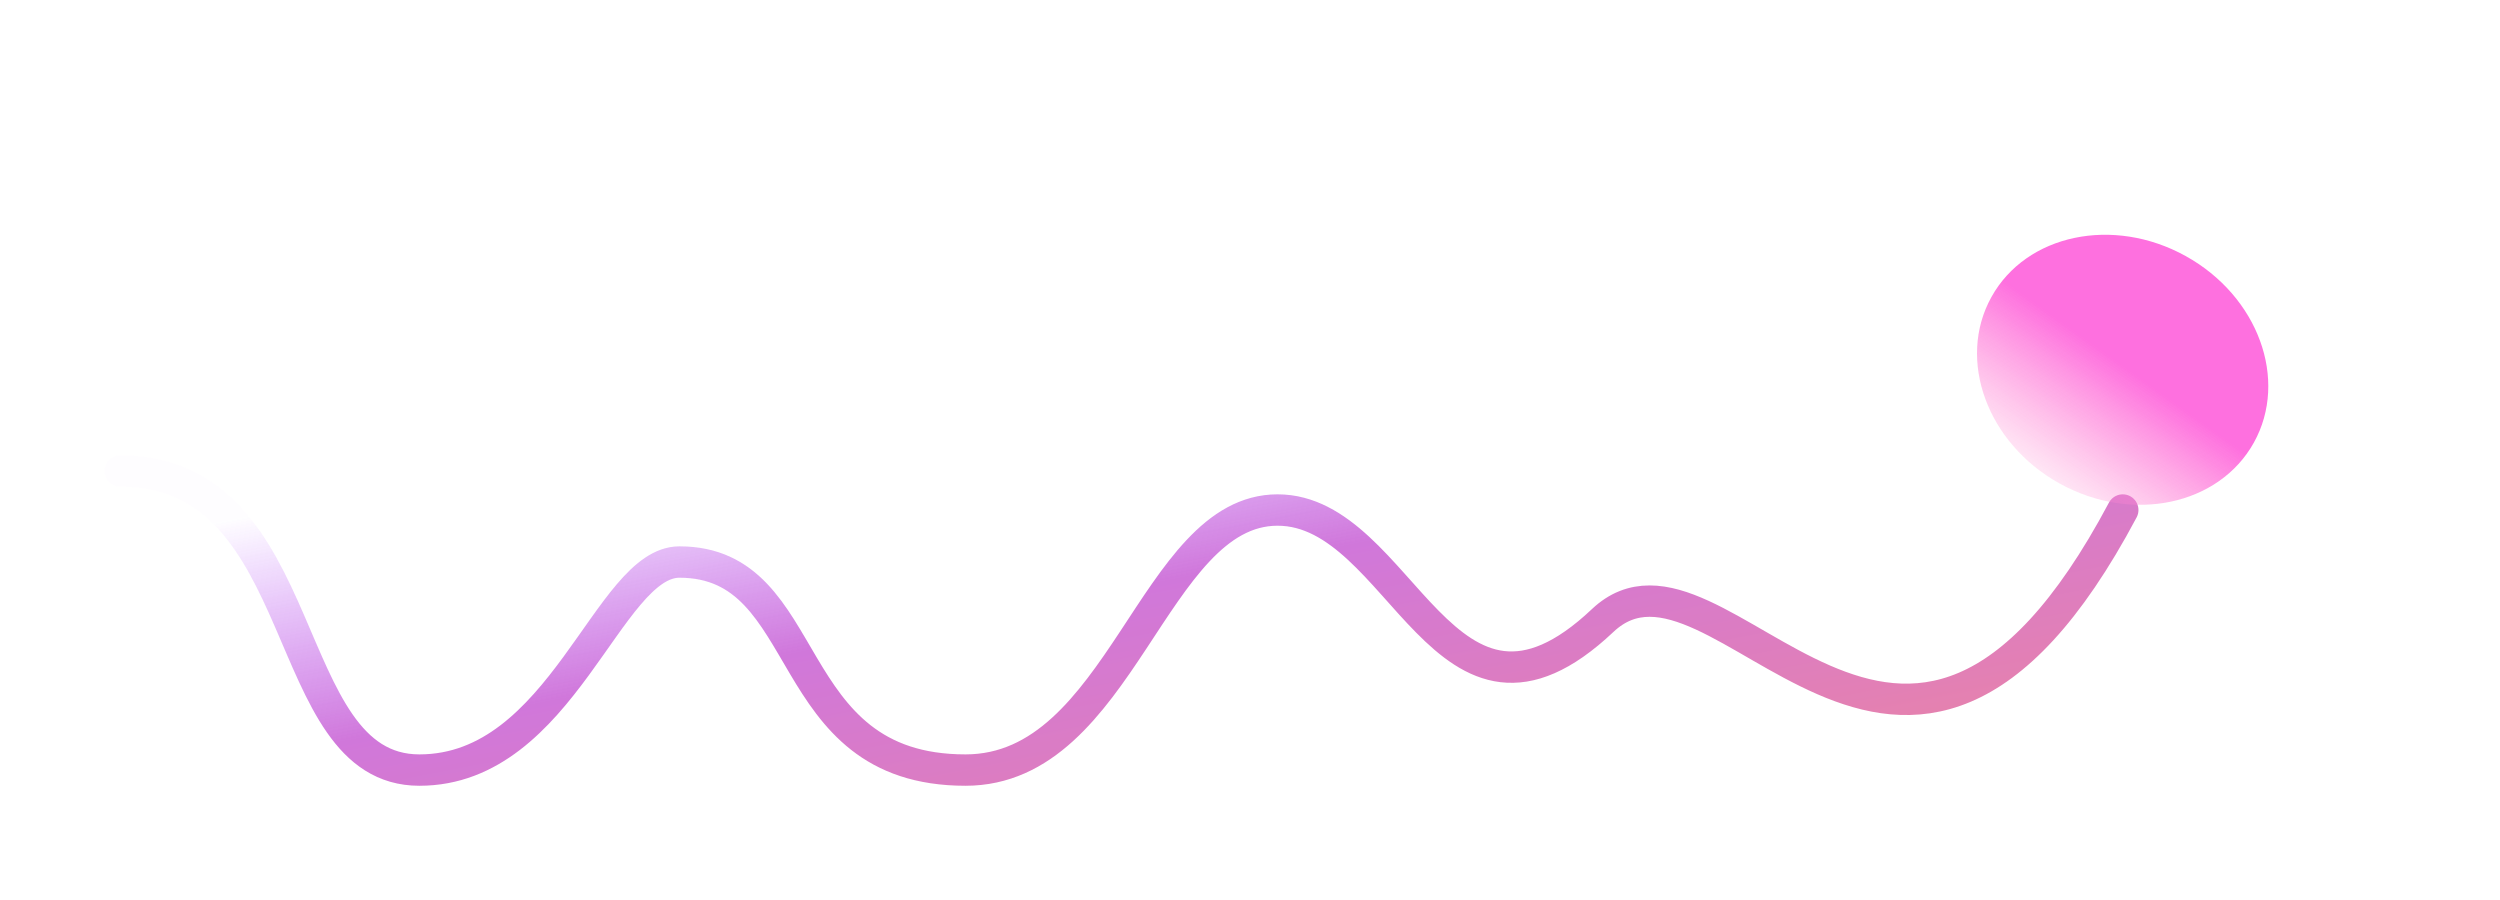 <svg width="239" height="86" viewBox="0 0 239 86" fill="none" xmlns="http://www.w3.org/2000/svg">
<g opacity="0.7">
<g filter="url(#filter0_d_208_138)">
<path d="M202.937 38.758C181.804 78.537 164.401 38.758 153.213 49.324C138.017 63.676 134.064 38.758 122.136 38.758C110.207 38.758 107.218 63.62 92.301 63.62C74.354 63.62 78.083 43.73 64.953 43.73C58.095 43.73 53.765 63.62 40.091 63.62C26.417 63.62 30.146 35.029 11.5 35.029" stroke="url(#paint0_linear_208_138)" stroke-width="3" stroke-linecap="round" stroke-linejoin="round"/>
</g>
<g filter="url(#filter1_f_208_138)">
<ellipse cx="202.926" cy="35.352" rx="14.346" ry="12.431" transform="rotate(29 202.926 35.352)" fill="url(#paint1_linear_208_138)"/>
</g>
</g>
<defs>
<filter id="filter0_d_208_138" x="-0" y="33.529" width="214.437" height="51.591" filterUnits="userSpaceOnUse" color-interpolation-filters="sRGB">
<feFlood flood-opacity="0" result="BackgroundImageFix"/>
<feColorMatrix in="SourceAlpha" type="matrix" values="0 0 0 0 0 0 0 0 0 0 0 0 0 0 0 0 0 0 127 0" result="hardAlpha"/>
<feOffset dy="10"/>
<feGaussianBlur stdDeviation="5"/>
<feColorMatrix type="matrix" values="0 0 0 0 0.046 0 0 0 0 0.041 0 0 0 0 0.127 0 0 0 0.544 0"/>
<feBlend mode="normal" in2="BackgroundImageFix" result="effect1_dropShadow_208_138"/>
<feBlend mode="normal" in="SourceGraphic" in2="effect1_dropShadow_208_138" result="shape"/>
</filter>
<filter id="filter1_f_208_138" x="167.003" y="0.443" width="71.846" height="69.817" filterUnits="userSpaceOnUse" color-interpolation-filters="sRGB">
<feFlood flood-opacity="0" result="BackgroundImageFix"/>
<feBlend mode="normal" in="SourceGraphic" in2="BackgroundImageFix" result="shape"/>
<feGaussianBlur stdDeviation="11" result="effect1_foregroundBlur_208_138"/>
</filter>
<linearGradient id="paint0_linear_208_138" x1="84.701" y1="27.459" x2="95.847" y2="84.534" gradientUnits="userSpaceOnUse">
<stop stop-color="#A330FF" stop-opacity="0.01"/>
<stop offset="0.393" stop-color="#BC3DCB"/>
<stop offset="1" stop-color="#E3507A"/>
</linearGradient>
<linearGradient id="paint1_linear_208_138" x1="202.323" y1="51.18" x2="204.303" y2="33.875" gradientUnits="userSpaceOnUse">
<stop stop-color="#FF62B8" stop-opacity="0.01"/>
<stop offset="0.925" stop-color="#FE33D1"/>
</linearGradient>
</defs>
</svg>

